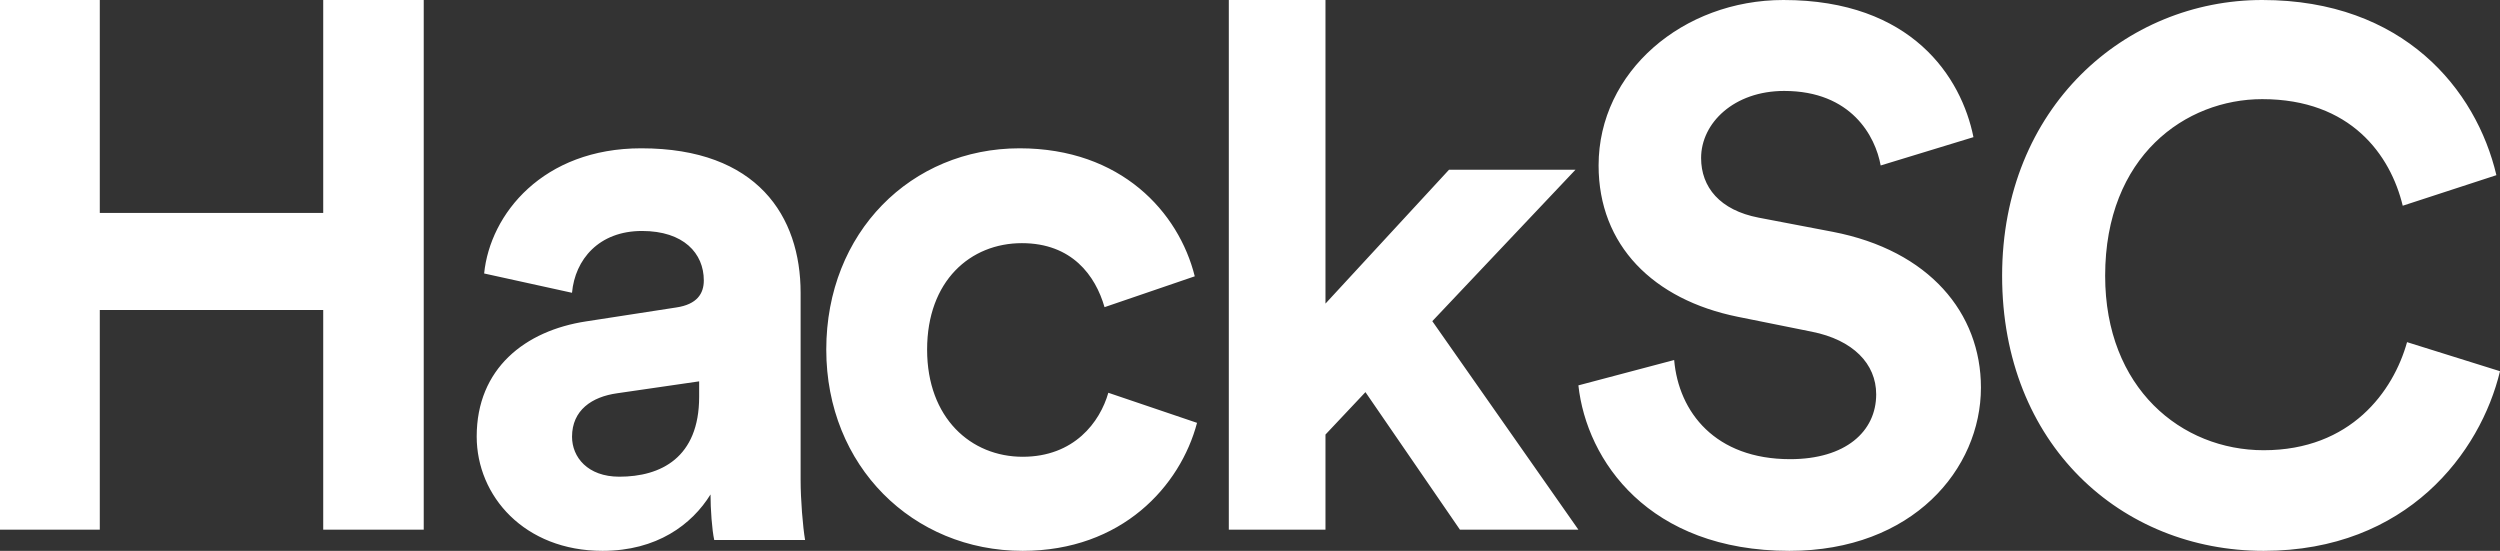 <?xml version="1.0" encoding="UTF-8"?>
<svg width="236px" height="52px" viewBox="0 0 236 52" version="1.1" xmlns="http://www.w3.org/2000/svg" xmlns:xlink="http://www.w3.org/1999/xlink">
    <rect x="0" y="0" width="236" height="52" fill="#333333" stroke="none"/>
    <!-- Generator: Sketch 55 (78076) - https://sketchapp.com -->
    <title>HackSC Copy 4</title>
    <desc>Created with Sketch.</desc>
    <g id="Page-1" stroke="none" stroke-width="1" fill="none" fill-rule="evenodd">
        <g id="HackSC-Landing" transform="translate(-385, -117)" fill="#FFFFFF">
            <path d="M425,167 L415.512,167 L415.512,146.267 L394.42,146.267 L394.42,167 L385,167 L385,117 L394.42,117 L394.42,137.099 L415.512,137.099 L415.512,117 L425,117 L425,167 Z M430,158.205 C430,151.787 434.569,148.213 440.333,147.338 L448.839,146.025 C450.807,145.733 451.44,144.712 451.44,143.472 C451.44,140.919 449.542,138.804 445.605,138.804 C441.528,138.804 439.279,141.503 438.998,144.639 L430.703,142.816 C431.265,137.2 436.256,131 445.535,131 C456.501,131 460.578,137.418 460.578,144.639 L460.578,162.29 C460.578,164.186 460.789,166.739 461,167.979 L452.424,167.979 C452.213,167.031 452.073,165.061 452.073,163.676 C450.315,166.52 447.011,169 441.88,169 C434.499,169 430,163.821 430,158.205 Z M443.465,162 C447.372,162 451,160.213 451,154.456 L451,153 L443.256,154.125 C440.884,154.456 439,155.713 439,158.228 C439,160.147 440.465,162 443.465,162 Z M481.466,139.954 C476.599,139.954 472.519,143.521 472.519,150 C472.519,156.479 476.671,160.119 481.538,160.119 C486.405,160.119 488.838,156.843 489.626,154.077 L498,156.916 C496.425,162.885 490.914,169 481.538,169 C471.16,169 463,160.992 463,150 C463,138.935 471.016,131 481.252,131 C490.843,131 496.282,137.042 497.785,143.084 L489.268,145.996 C488.409,143.011 486.19,139.954 481.466,139.954 Z M533.726,133.022 L520.21,147.318 L534,167 L522.817,167 L513.898,154.017 L510.125,158.022 L510.125,167 L501,167 L501,117 L510.125,117 L510.125,145.66 L521.788,133.022 L533.726,133.022 Z M571.294,129.947 L562.535,132.621 C562.041,129.877 559.781,125.585 553.424,125.585 C548.691,125.585 545.584,128.61 545.584,131.917 C545.584,134.662 547.349,136.843 551.022,137.547 L558.015,138.884 C567.126,140.643 572,146.553 572,153.59 C572,161.26 565.572,169 553.918,169 C540.639,169 534.777,160.486 534,153.379 L543.041,150.986 C543.465,155.912 546.926,160.345 553.989,160.345 C559.216,160.345 562.112,157.742 562.112,154.223 C562.112,151.338 559.922,149.087 556.037,148.313 L549.045,146.905 C541.063,145.287 535.907,140.15 535.907,132.621 C535.907,123.755 543.888,117 553.353,117 C565.502,117 570.164,124.318 571.294,129.947 Z M598.69,169 C585.223,169 574,158.938 574,143.035 C574,127.133 585.631,117 598.554,117 C611.886,117 618.755,125.444 620.66,133.536 L611.818,136.421 C610.661,131.636 606.92,126.359 598.554,126.359 C591.344,126.359 583.726,131.706 583.726,143.035 C583.726,153.66 590.936,159.501 598.69,159.501 C606.92,159.501 610.933,153.942 612.226,149.298 L621,152.042 C619.164,159.712 612.226,169 598.69,169 Z" id="HackSC-Copy-4"></path>
        </g>
    </g>
</svg>